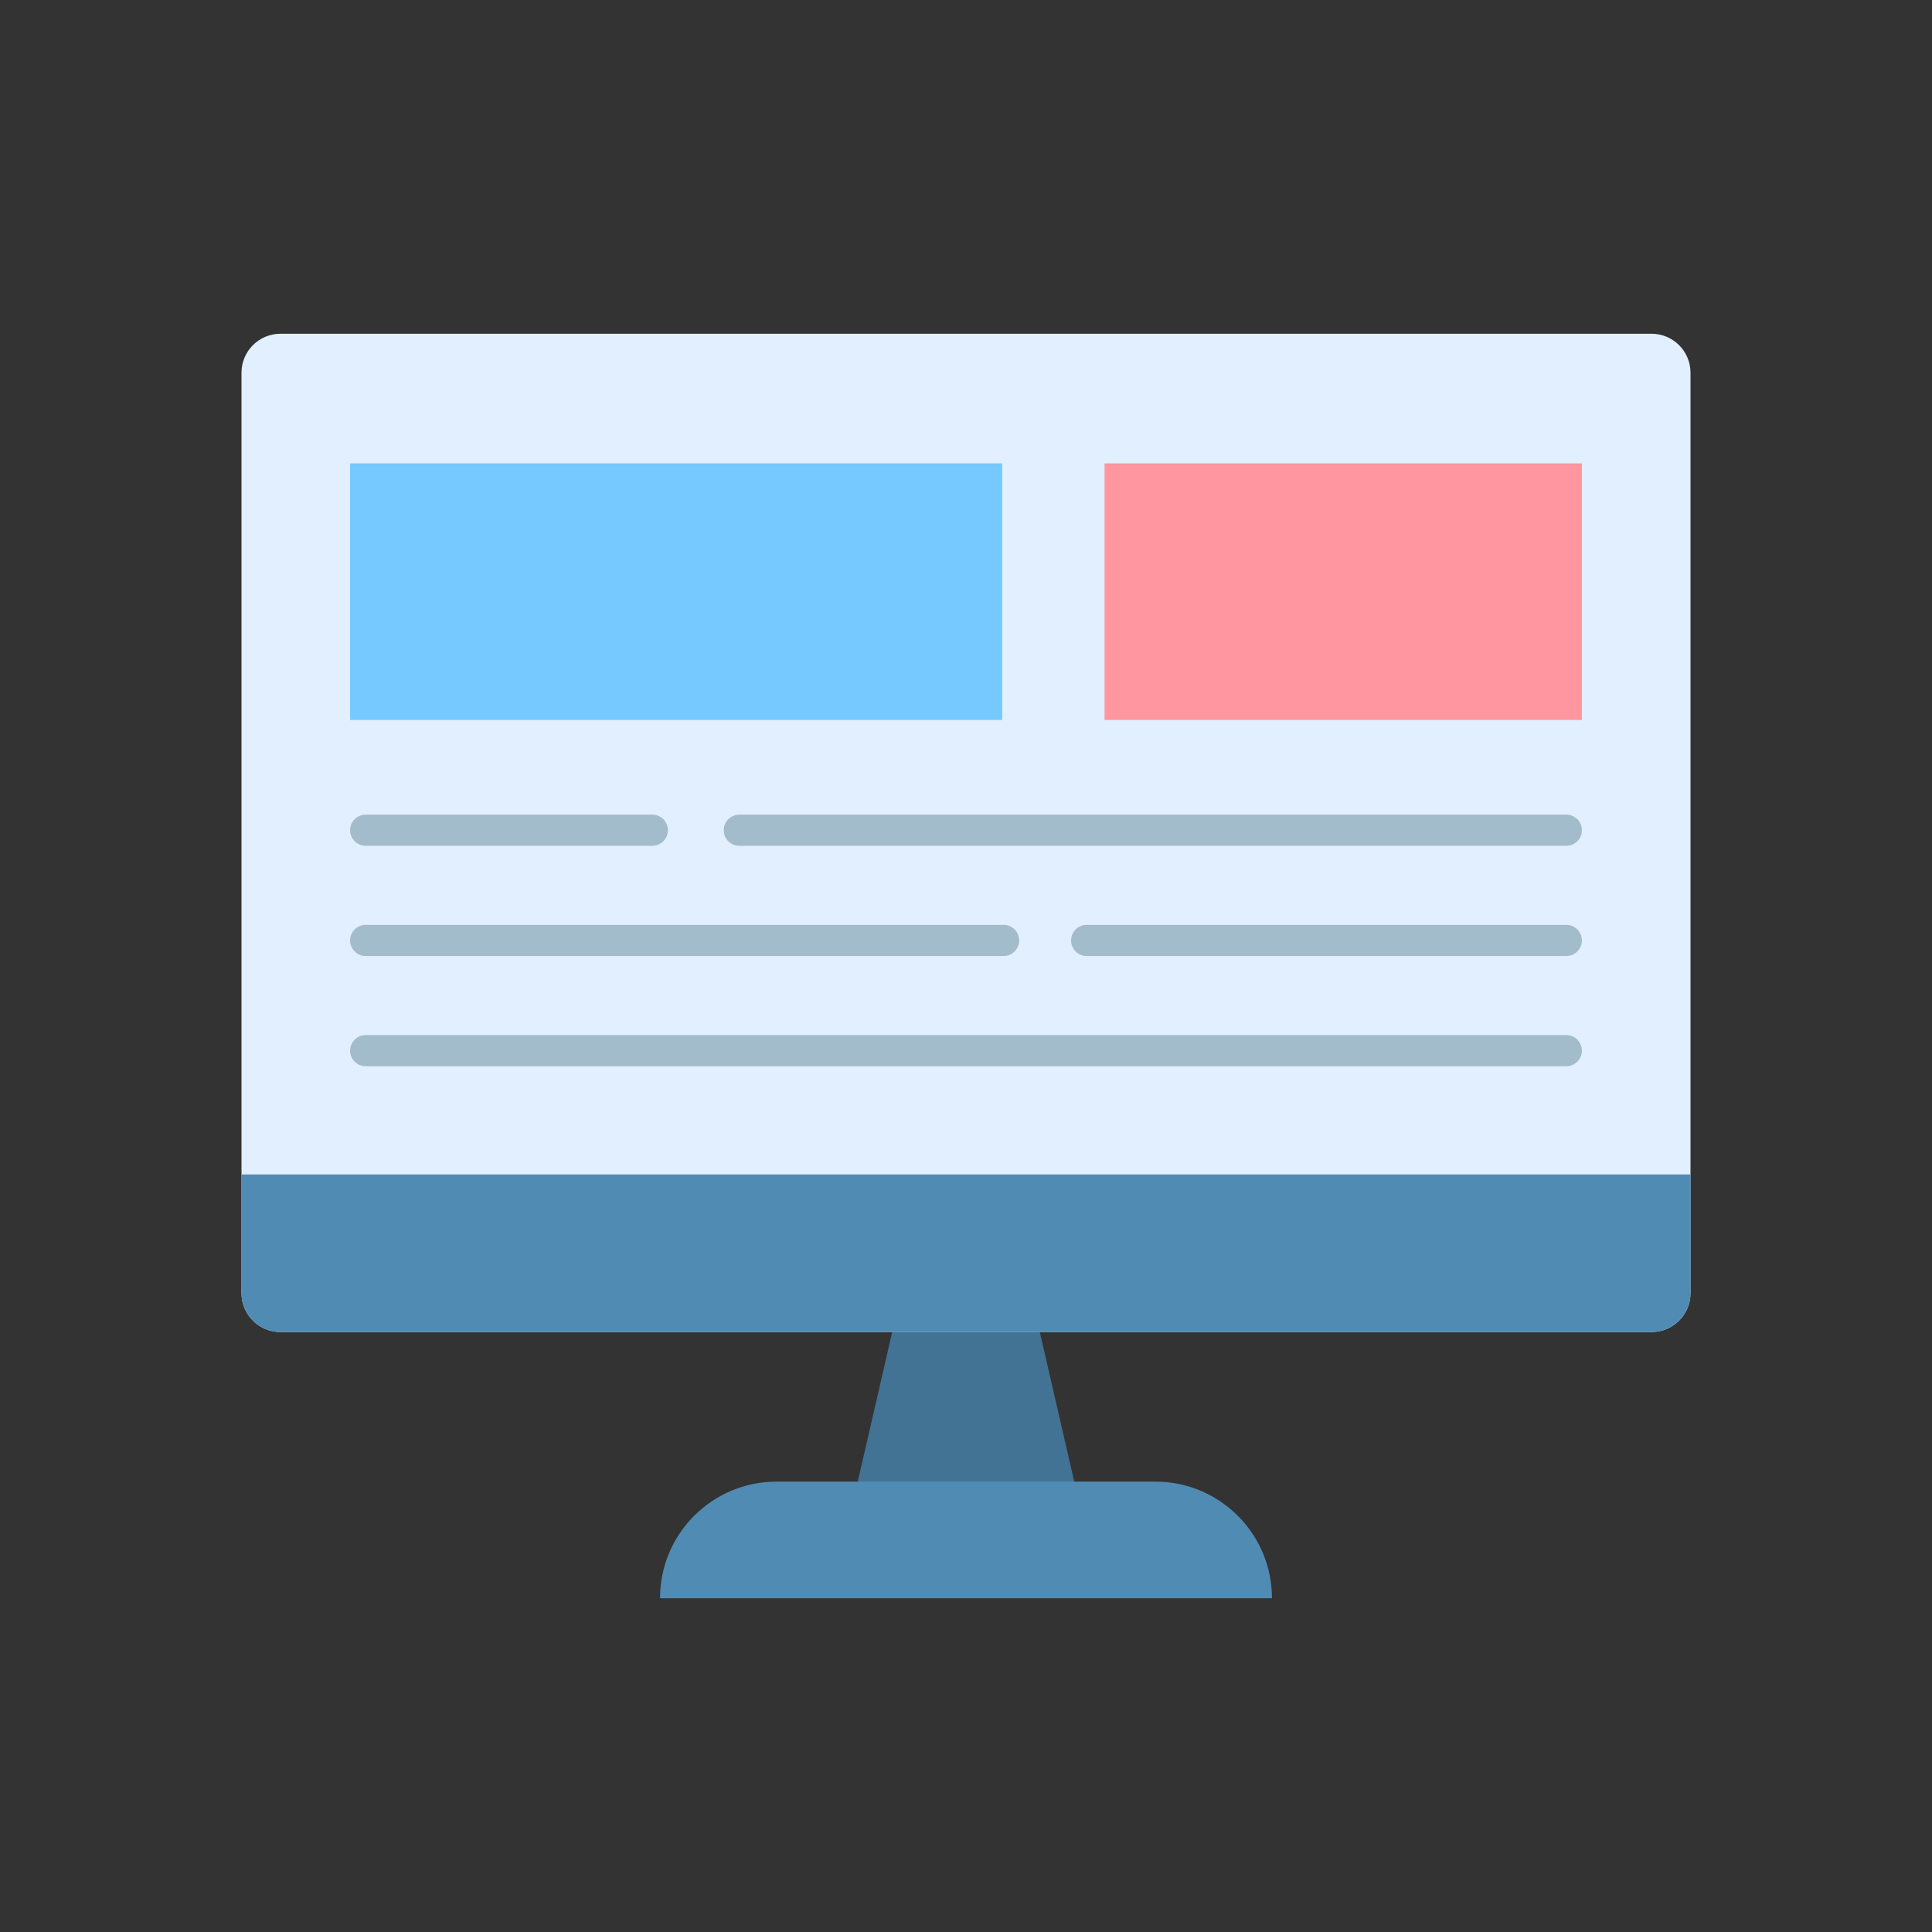<?xml version="1.0" encoding="utf-8"?>
<!-- Generator: Adobe Illustrator 23.0.2, SVG Export Plug-In . SVG Version: 6.00 Build 0)  -->
<svg version="1.1" id="Layer_1" xmlns="http://www.w3.org/2000/svg" xmlns:xlink="http://www.w3.org/1999/xlink" x="0px" y="0px"
	 viewBox="0 0 2048 2048" style="enable-background:new 0 0 2048 2048;" xml:space="preserve">
<rect x="0" y="0" width="2048" height="2048" fill="#333333" stroke="none"/>
<style type="text/css">
	.st0{fill:#427394;}
	.st1{fill:#E1EFFF;}
	.st2{fill:#508BB3;}
	.st3{fill:#75C9FF;}
	.st4{fill:#FF96A0;}
	.st5{fill:#A3BCCC;}
</style>
<g>
	<g>
		<g>
			<g>
				<g>
					<g>
						<g>
							<polygon class="st0" points="1141.14,1580.95 1099.85,1401.64 948.15,1401.64 906.86,1580.95 							"/>
						</g>
					</g>
					<path class="st1" d="M256,395.08v975.66c0,22.8,18.49,41.29,41.29,41.29h1453.42c22.8,0,41.29-18.49,41.29-41.29V395.08
						c0-22.8-18.49-41.29-41.29-41.29H297.29C274.49,353.79,256,372.28,256,395.08z"/>
					<path class="st2" d="M1792,1244.99v125.75c0,22.81-18.49,41.29-41.29,41.29H297.29c-22.8,0-41.29-18.48-41.29-41.29v-125.75
						H1792z"/>
					<path class="st2" d="M1348.34,1694.21H699.66v0c0-68.29,55.36-123.65,123.65-123.65h401.37
						C1292.98,1570.56,1348.34,1625.92,1348.34,1694.21L1348.34,1694.21z"/>
				</g>
			</g>
		</g>
	</g>
	<g>
		<rect x="371.13" y="491.2" class="st3" width="691.23" height="272.01"/>
		<rect x="1170.87" y="491.2" class="st4" width="506" height="272.01"/>
		<g>
			<g>
				<path class="st5" d="M691.49,896.58H387.64c-9.12,0-16.52-7.39-16.52-16.52s7.39-16.52,16.52-16.52h303.85
					c9.12,0,16.52,7.39,16.52,16.52S700.61,896.58,691.49,896.58z"/>
			</g>
			<g>
				<path class="st5" d="M1660.36,896.58H783.73c-9.12,0-16.52-7.39-16.52-16.52s7.39-16.52,16.52-16.52h876.62
					c9.12,0,16.52,7.39,16.52,16.52S1669.48,896.58,1660.36,896.58z"/>
			</g>
			<g>
				<path class="st5" d="M1063.84,1013.43h-676.2c-9.12,0-16.52-7.39-16.52-16.52s7.39-16.52,16.52-16.52h676.2
					c9.12,0,16.52,7.39,16.52,16.52S1072.97,1013.43,1063.84,1013.43z"/>
			</g>
			<g>
				<path class="st5" d="M1660.36,1013.43h-508.44c-9.12,0-16.52-7.39-16.52-16.52s7.39-16.52,16.52-16.52h508.44
					c9.12,0,16.52,7.39,16.52,16.52S1669.48,1013.43,1660.36,1013.43z"/>
			</g>
			<g>
				<path class="st5" d="M1660.36,1130.28H387.64c-9.12,0-16.52-7.39-16.52-16.52s7.39-16.52,16.52-16.52h1272.71
					c9.12,0,16.52,7.39,16.52,16.52S1669.48,1130.28,1660.36,1130.28z"/>
			</g>
		</g>
	</g>
</g>
</svg>
